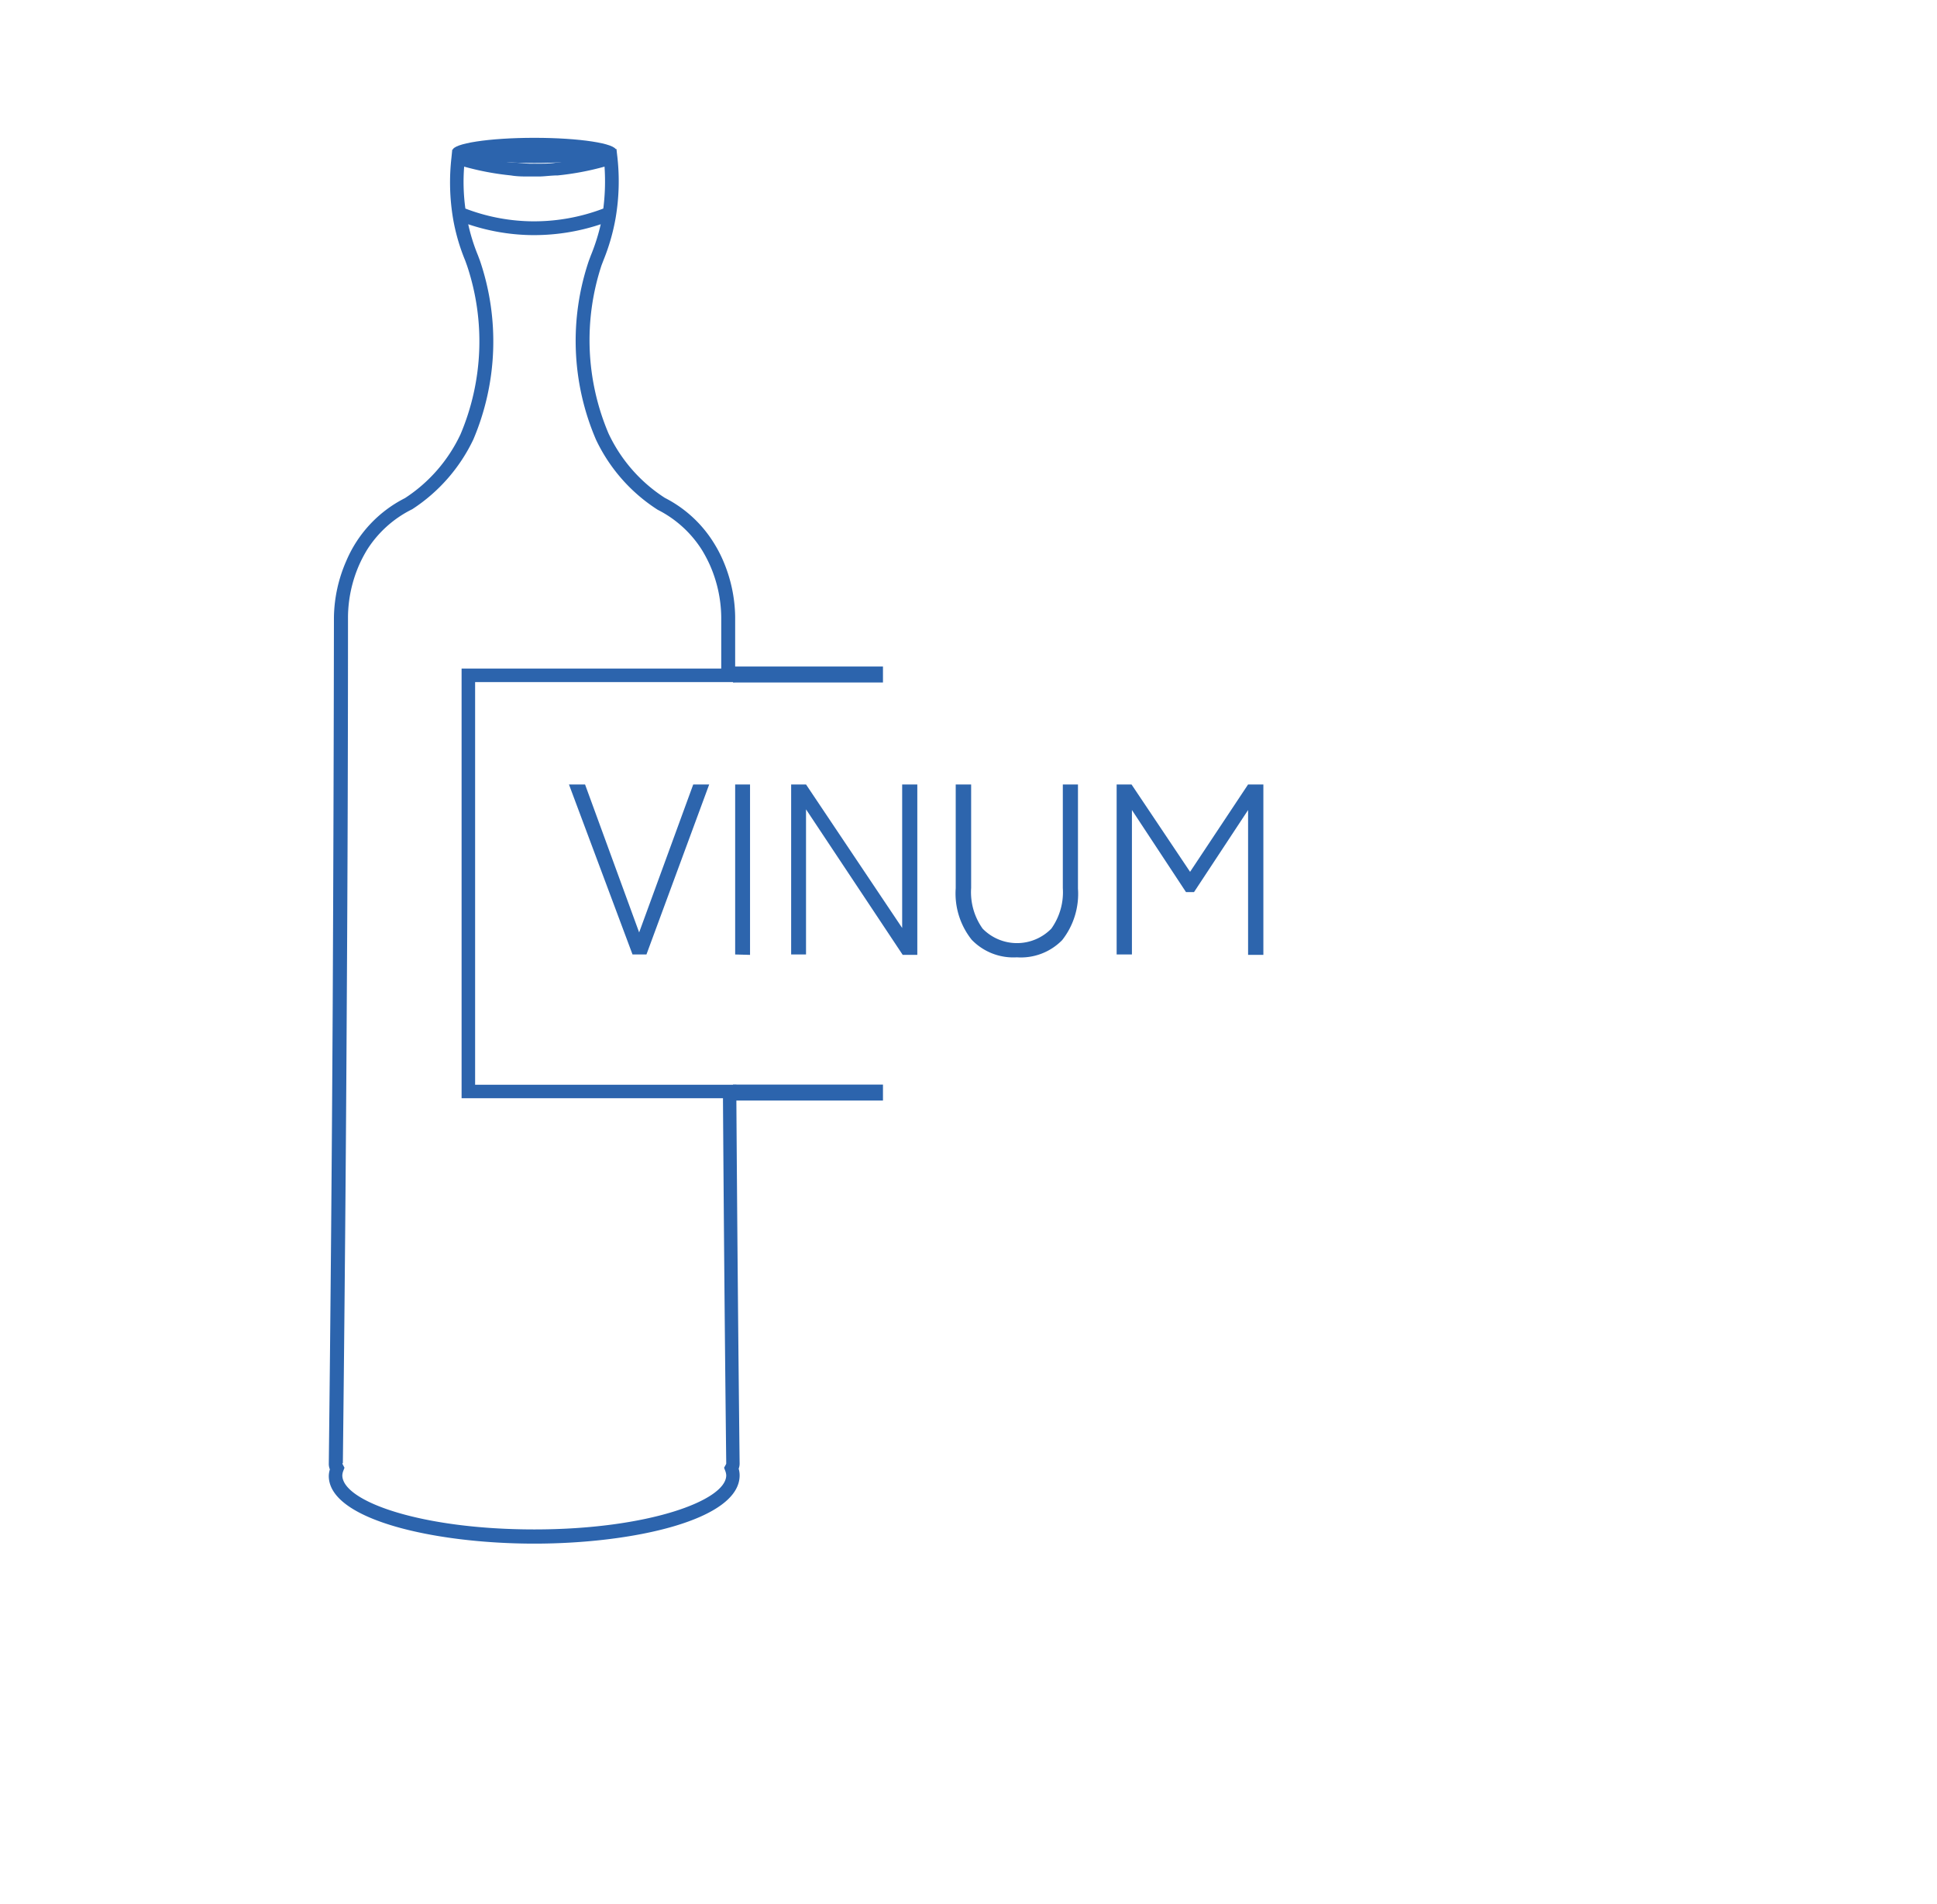 <svg xmlns="http://www.w3.org/2000/svg" width="50.53mm" height="49.67mm" viewBox="0 0 143.23 140.8"><defs><style>.cls-1{fill:#2c64ad;}.cls-2{fill:#2d65ad;}</style></defs><g id="Lag_1" data-name="Lag 1"><rect class="cls-1" x="54.2" y="49.28" width="11.09" height="1.18"/><rect class="cls-1" x="54.2" y="80.19" width="11.09" height="1.18"/><ellipse class="cls-1" cx="39.51" cy="11.12" rx="6.05" ry="0.93"/><path class="cls-1" d="M39.51,114.13c-7.37,0-15.2-1.77-15.2-5a1.73,1.73,0,0,1,.08-.49,1.09,1.09,0,0,1-.08-.39c.13-11.3.23-22.77.29-34.08q.07-14.33.09-28.54a10.74,10.74,0,0,1,.91-4.15,9.24,9.24,0,0,1,4.34-4.65,11.41,11.41,0,0,0,4.11-4.72,17.62,17.62,0,0,0,.49-12.45l-.14-.39a14.57,14.57,0,0,1-.9-3.1,16.16,16.16,0,0,1-.12-4.51l.06-.6.58.18a18.92,18.92,0,0,0,3.85.78c.44,0,.87.07,1.29.08h.7c.41,0,.84,0,1.29-.08A19,19,0,0,0,45,11.19l.58-.18.07.6a16.16,16.16,0,0,1-.13,4.51,15.29,15.29,0,0,1-.89,3.1l-.15.39A17.67,17.67,0,0,0,45,32.06a11.44,11.44,0,0,0,4.16,4.75,9.13,9.13,0,0,1,3.64,3.36,9.42,9.42,0,0,1,.66,1.26,10.87,10.87,0,0,1,.9,4.15v4.85H35.13V80.2H54.45v1.26q.09,13.42.24,26.74a1.07,1.07,0,0,1-.07.39,1.71,1.71,0,0,1,.07.49C54.7,112.36,46.87,114.13,39.51,114.13Zm-14.2-5.92.05.1.11.21-.08.21a1.07,1.07,0,0,0-.08.35c0,1.92,5.83,4,14.2,4s14.19-2.13,14.19-4a1.07,1.07,0,0,0-.08-.35l-.08-.21.11-.2a.27.27,0,0,0,.05-.12q-.15-13.29-.24-26.73V81.2H34.13V49.43h19.2V45.58a9.79,9.79,0,0,0-.82-3.76,10.12,10.12,0,0,0-.59-1.13,8.28,8.28,0,0,0-3.29-3,12.51,12.51,0,0,1-4.56-5.18,18.49,18.49,0,0,1-.53-13.23l.15-.4a14.69,14.69,0,0,0,.73-2.3,15.55,15.55,0,0,1-5.29.8,15.33,15.33,0,0,1-4.51-.8,13.81,13.81,0,0,0,.72,2.3l.15.4A18.54,18.54,0,0,1,35,32.49a12.6,12.6,0,0,1-4.52,5.16,8.28,8.28,0,0,0-3.34,3,10.12,10.12,0,0,0-.59,1.13,9.82,9.82,0,0,0-.82,3.76q0,14.22-.09,28.55c-.06,11.31-.16,22.78-.29,34.08Zm9.1-92.79a14.23,14.23,0,0,0,4.74.94,14.38,14.38,0,0,0,5.46-.94,16,16,0,0,0,.09-3.1,20.67,20.67,0,0,1-3.46.65c-.46,0-.92.07-1.36.08h-.74c-.45,0-.9,0-1.37-.08a20.37,20.37,0,0,1-3.45-.65A14.54,14.54,0,0,0,34.41,15.42Z"/><path class="cls-2" d="M46.77,70.57,42.07,58h1.19l4,10.94,4-10.94h1.18L47.8,70.57Z"/><path class="cls-2" d="M54.36,70.57V58h1.1v12.6Z"/><path class="cls-2" d="M58.5,70.57V58h1.1l7.11,10.61V58h1.12v12.6H66.75L59.6,59.84V70.57Z"/><path class="cls-2" d="M75.19,70.78a4.27,4.27,0,0,1-3.34-1.3,5.49,5.49,0,0,1-1.18-3.81V58h1.14v7.66a4.64,4.64,0,0,0,.85,3,3.55,3.55,0,0,0,5.08,0,4.64,4.64,0,0,0,.85-3V58h1.12v7.7a5.53,5.53,0,0,1-1.17,3.81A4.27,4.27,0,0,1,75.19,70.78Z"/><path class="cls-2" d="M82.57,70.57V58h1.1L88,64.46,92.29,58h1.13v12.6H92.29V59.89l-4,6.07H87.7l-4-6.07V70.57Z"/></g></svg>